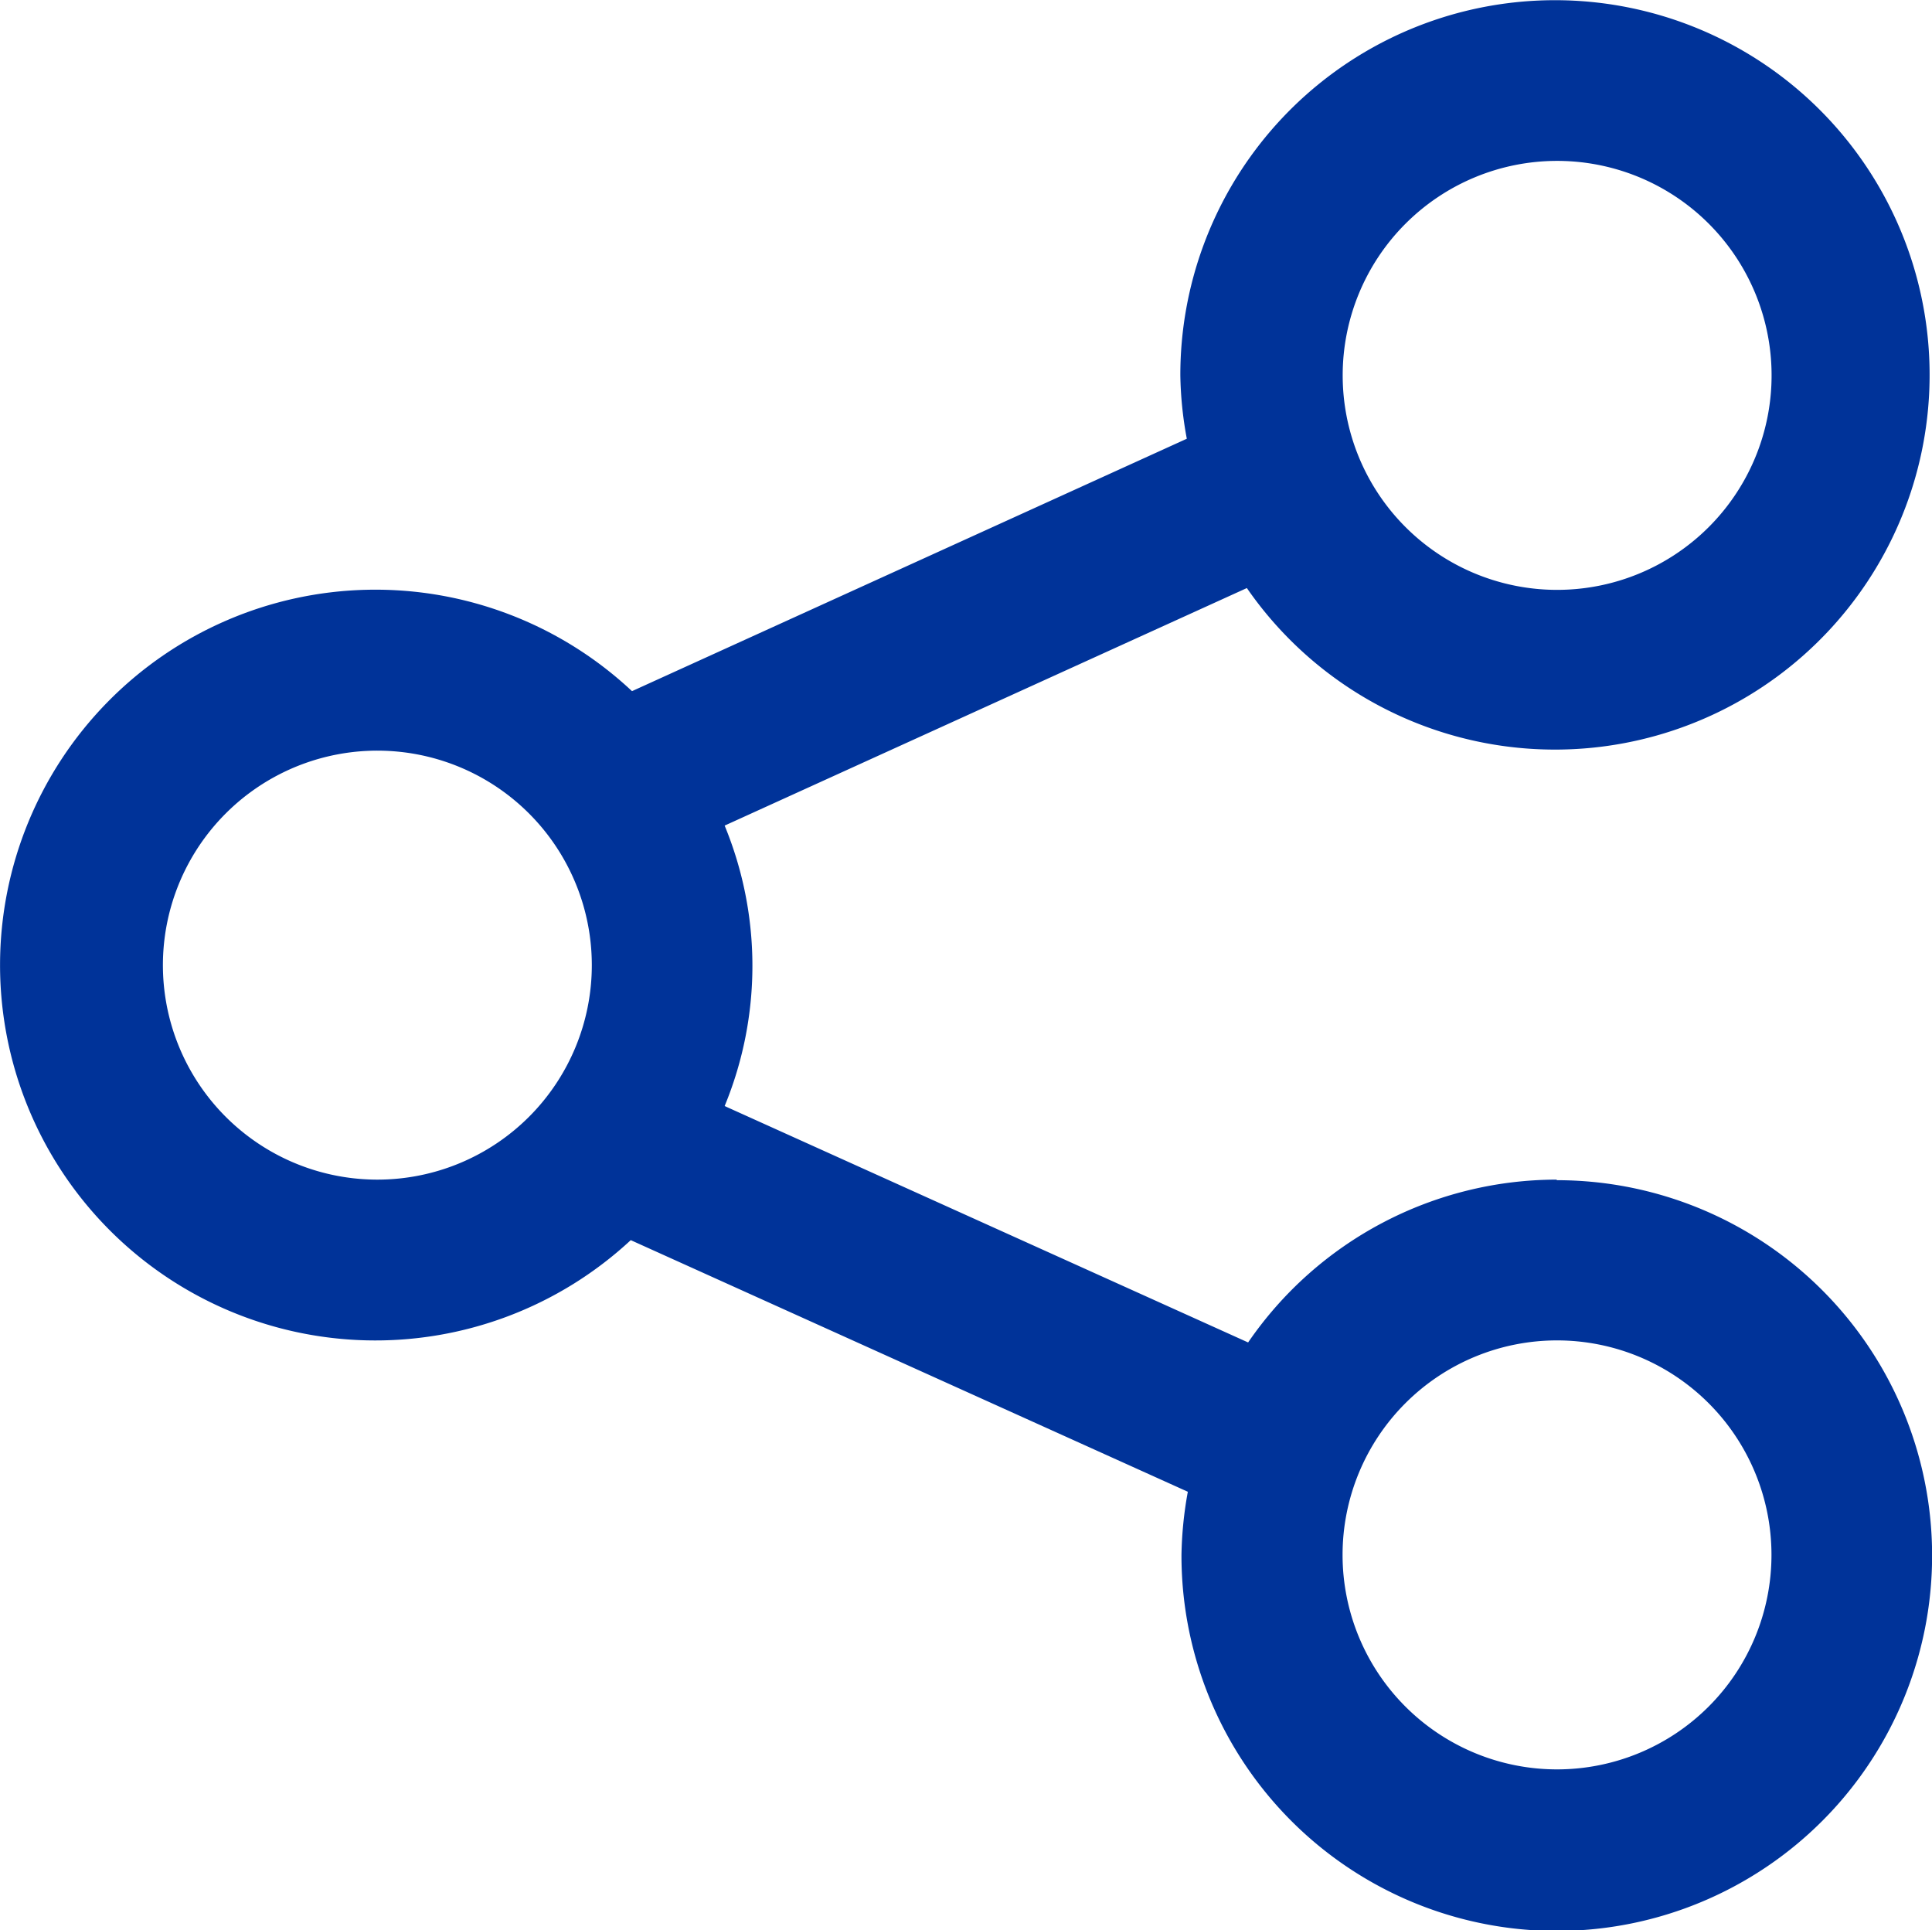 <svg xmlns="http://www.w3.org/2000/svg" width="17.018" height="17" viewBox="0 0 17.018 17">
    <path fill="#039" d="M13.686 10.388a3.3 3.3 0 0 0-2.719 1.434L6.356 9.74a3.24 3.24 0 0 0 0-2.47l4.6-2.092a3.3 3.3 0 1 0-.586-1.872 3.281 3.281 0 0 0 .057.557L5.54 6.086a3.306 3.306 0 1 0-.011 4.835l4.907 2.216a3.354 3.354 0 0 0-.056.556 3.306 3.306 0 1 0 3.305-3.3zm0-8.972A1.889 1.889 0 1 1 11.8 3.305a1.889 1.889 0 0 1 1.888-1.889zM3.3 10.388A1.889 1.889 0 1 1 5.186 8.5 1.889 1.889 0 0 1 3.3 10.388zm10.388 5.194a1.889 1.889 0 1 1 1.889-1.889 1.889 1.889 0 0 1-1.889 1.889z" transform="translate(0.027 0.001)"/>
</svg>
